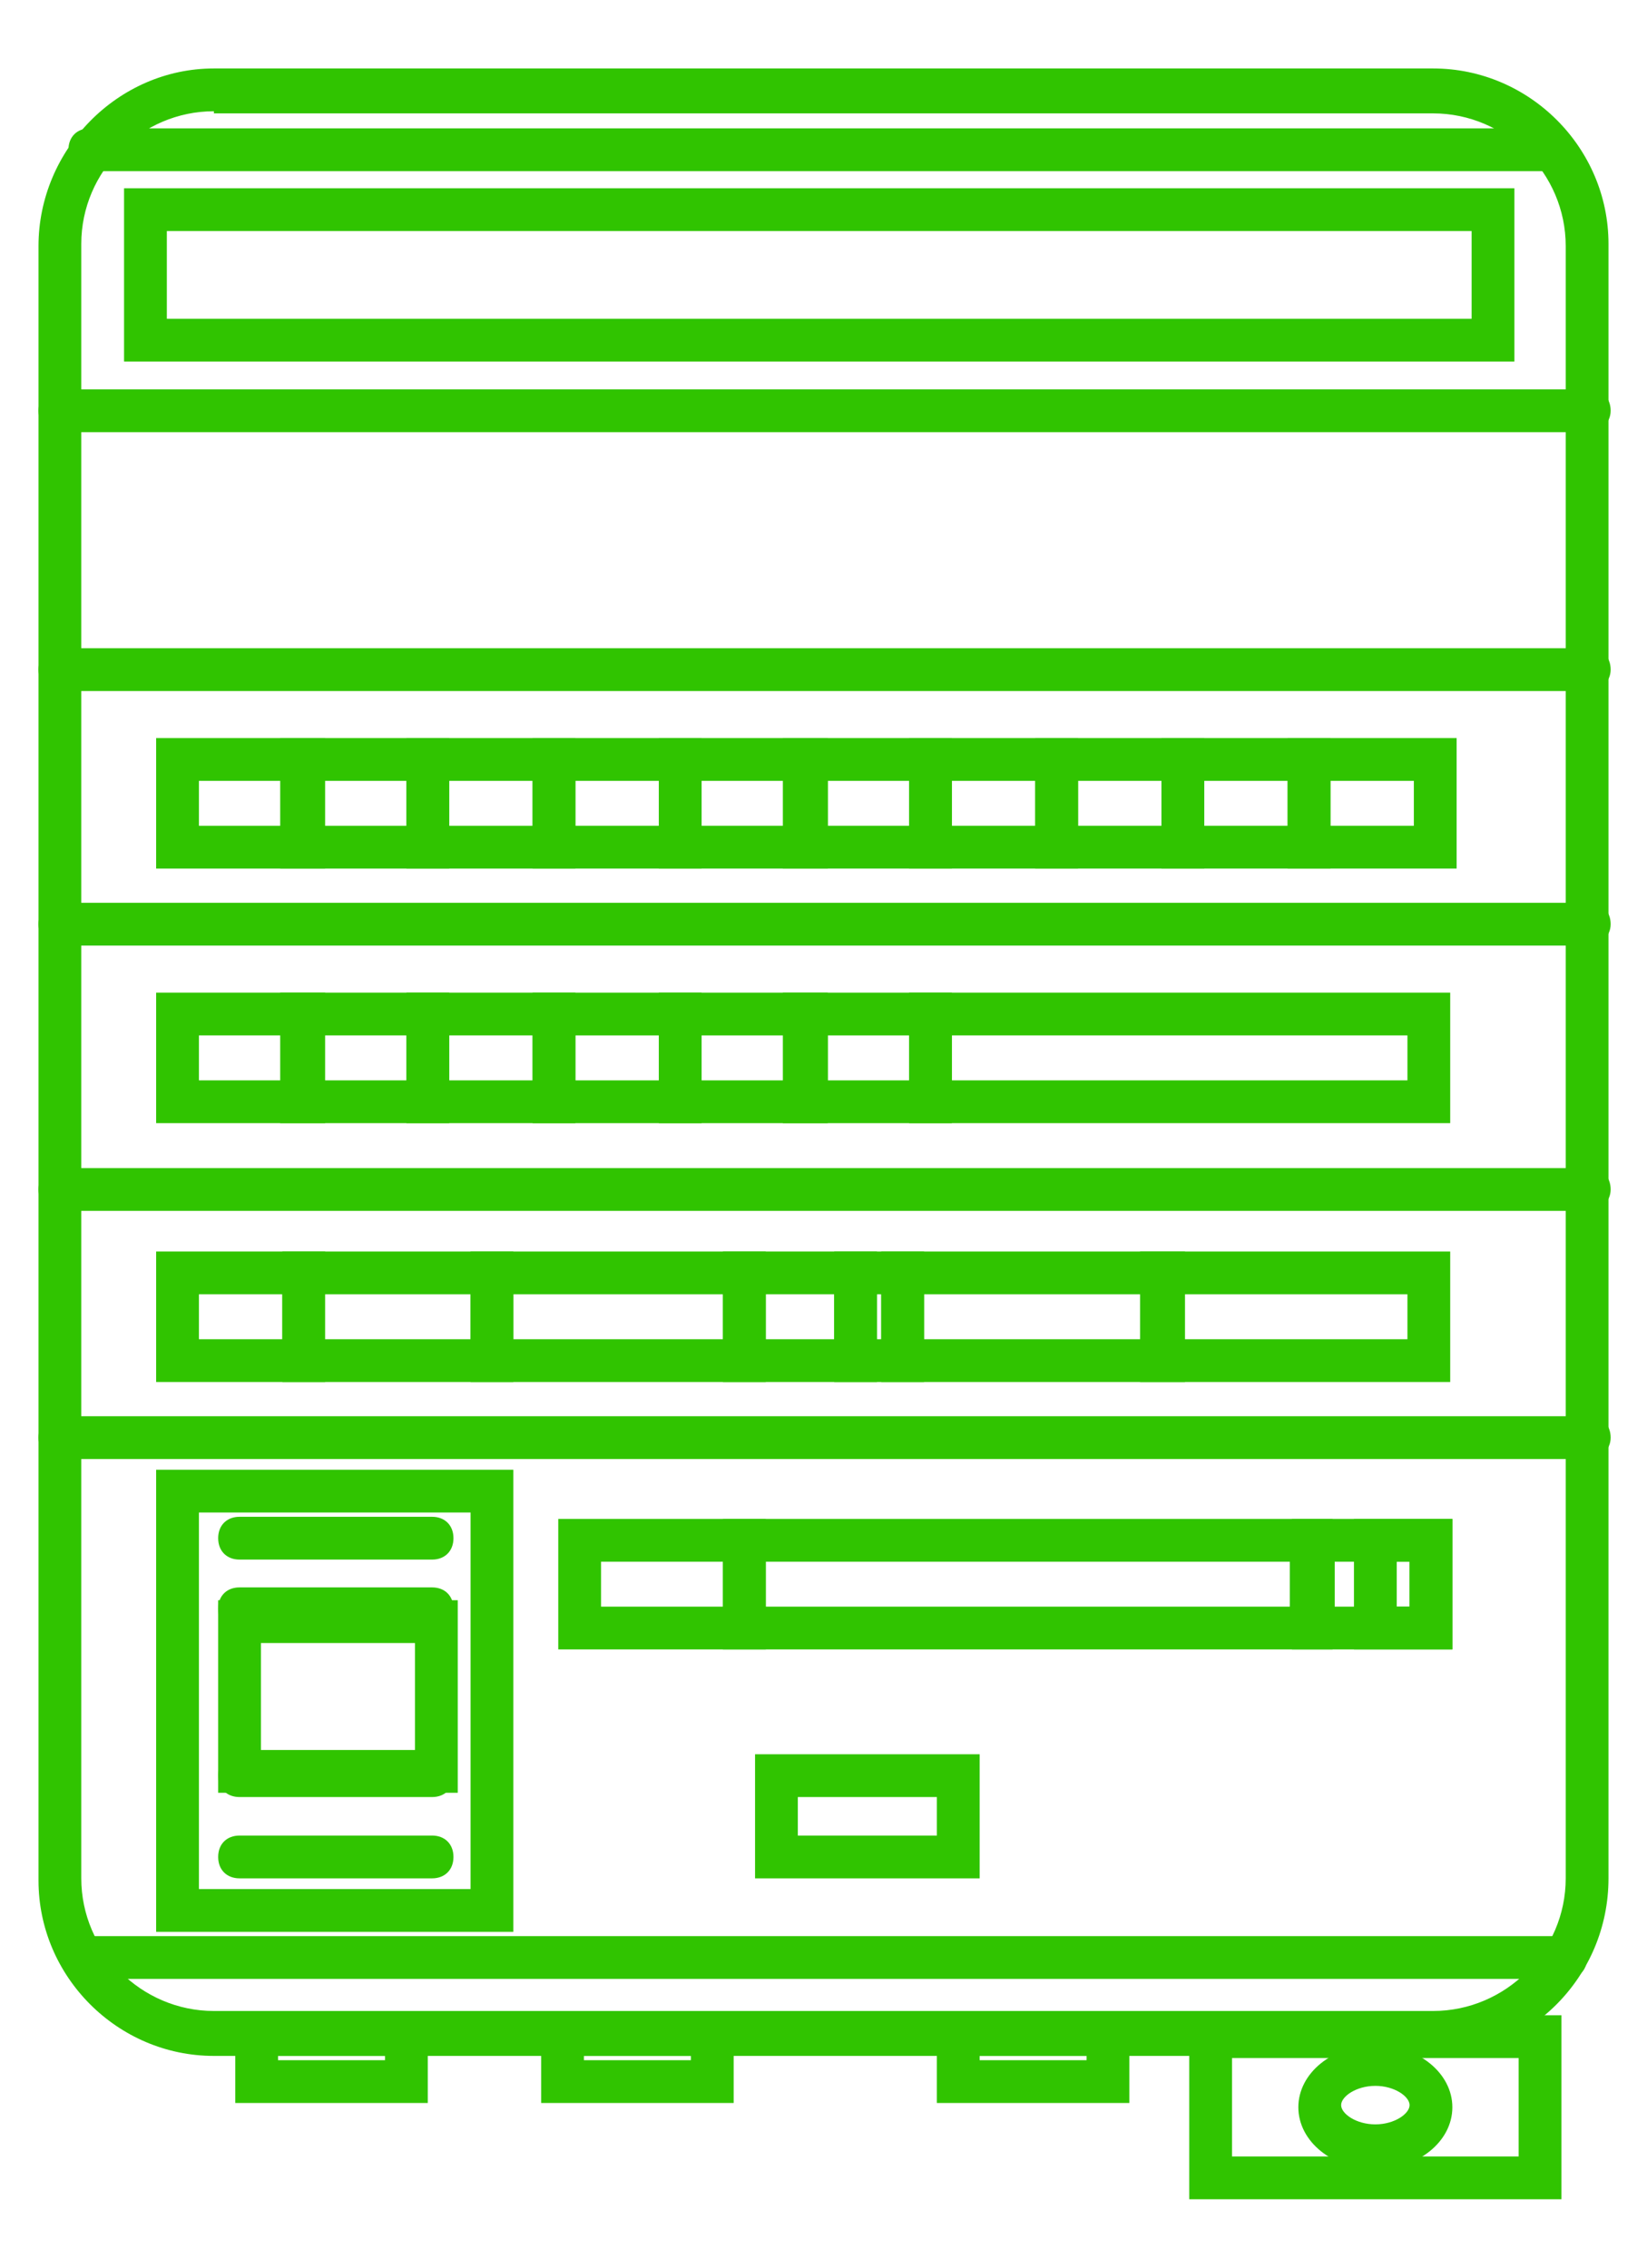 <?xml version="1.0" encoding="utf-8"?>
<!-- Generator: Adobe Illustrator 21.0.0, SVG Export Plug-In . SVG Version: 6.00 Build 0)  -->
<svg version="1.1" id="Layer_1" xmlns="http://www.w3.org/2000/svg" xmlns:xlink="http://www.w3.org/1999/xlink" x="0px" y="0px"
	 viewBox="0 0 77 106" style="enable-background:new 0 0 77 106;" xml:space="preserve">
<style type="text/css">
	.st0{fill:#30C400;}
</style>
<g>
	<g>
		<path class="st0" d="M67,96.1H10c-4.5,0-8.2-3.7-8.2-8.2V11.5C1.8,7,5.5,3.2,10,3.2h57c4.5,0,8.2,3.7,8.2,8.2v76.4
			C75.2,92.4,71.5,96.1,67,96.1z M10,5.2c-3.4,0-6.2,2.8-6.2,6.2v76.4c0,3.4,2.8,6.2,6.2,6.2h57c3.4,0,6.2-2.8,6.2-6.2V11.5
			c0-3.4-2.8-6.2-6.2-6.2H10z"/>
	</g>
	<g>
		<path class="st0" d="M70.8,16.9h-65V8.8h65V16.9z M7.8,14.9h61v-4.1h-61V14.9z"/>
	</g>
	<g>
		<path class="st0" d="M15.2,40.6H7.3v-6.1h7.9V40.6z M9.3,38.6h3.9v-2.1H9.3V38.6z"/>
	</g>
	<g>
		<path class="st0" d="M21,40.6h-7.9v-6.1H21V40.6z M15.2,38.6H19v-2.1h-3.9V38.6z"/>
	</g>
	<g>
		<path class="st0" d="M26.9,40.6H19v-6.1h7.9V40.6z M21,38.6h3.9v-2.1H21V38.6z"/>
	</g>
	<g>
		<path class="st0" d="M32.8,40.6h-7.9v-6.1h7.9V40.6z M26.9,38.6h3.9v-2.1h-3.9V38.6z"/>
	</g>
	<g>
		<path class="st0" d="M38.7,40.6h-7.9v-6.1h7.9V40.6z M32.8,38.6h3.9v-2.1h-3.9V38.6z"/>
	</g>
	<g>
		<path class="st0" d="M44.5,40.6h-7.9v-6.1h7.9V40.6z M38.7,38.6h3.9v-2.1h-3.9V38.6z"/>
	</g>
	<g>
		<path class="st0" d="M50.4,40.6h-7.9v-6.1h7.9V40.6z M44.5,38.6h3.9v-2.1h-3.9V38.6z"/>
	</g>
	<g>
		<path class="st0" d="M56.3,40.6h-7.9v-6.1h7.9V40.6z M50.4,38.6h3.9v-2.1h-3.9V38.6z"/>
	</g>
	<g>
		<path class="st0" d="M62.2,40.6h-7.9v-6.1h7.9V40.6z M56.3,38.6h3.9v-2.1h-3.9V38.6z"/>
	</g>
	<g>
		<path class="st0" d="M68.1,40.6h-7.9v-6.1h7.9V40.6z M62.2,38.6h3.9v-2.1h-3.9V38.6z"/>
	</g>
	<g>
		<path class="st0" d="M15.2,52.5H7.3v-6.1h7.9V52.5z M9.3,50.5h3.9v-2.1H9.3V50.5z"/>
	</g>
	<g>
		<path class="st0" d="M21,52.5h-7.9v-6.1H21V52.5z M15.2,50.5H19v-2.1h-3.9V50.5z"/>
	</g>
	<g>
		<path class="st0" d="M26.9,52.5H19v-6.1h7.9V52.5z M21,50.5h3.9v-2.1H21V50.5z"/>
	</g>
	<g>
		<path class="st0" d="M32.8,52.5h-7.9v-6.1h7.9V52.5z M26.9,50.5h3.9v-2.1h-3.9V50.5z"/>
	</g>
	<g>
		<path class="st0" d="M38.7,52.5h-7.9v-6.1h7.9V52.5z M32.8,50.5h3.9v-2.1h-3.9V50.5z"/>
	</g>
	<g>
		<path class="st0" d="M44.5,52.5h-7.9v-6.1h7.9V52.5z M38.7,50.5h3.9v-2.1h-3.9V50.5z"/>
	</g>
	<g>
		<path class="st0" d="M67.9,52.5H42.5v-6.1h25.3V52.5z M44.5,50.5h21.3v-2.1H44.5V50.5z"/>
	</g>
	<g>
		<path class="st0" d="M15.2,64.6H7.3v-6.1h7.9V64.6z M9.3,62.6h3.9v-2.1H9.3V62.6z"/>
	</g>
	<g>
		<path class="st0" d="M24,90.3H7.3V68.7H24V90.3z M9.3,88.3H22V70.7H9.3V88.3z"/>
	</g>
	<g>
		<path class="st0" d="M24,64.6H13.2v-6.1H24V64.6z M15.2,62.6H22v-2.1h-6.9V62.6z"/>
	</g>
	<g>
		<path class="st0" d="M35.8,64.6H22v-6.1h13.8V64.6z M24,62.6h9.8v-2.1H24V62.6z"/>
	</g>
	<g>
		<path class="st0" d="M41,64.6h-7.2v-6.1H41V64.6z M35.8,62.6H39v-2.1h-3.2V62.6z"/>
	</g>
	<g>
		<path class="st0" d="M55.3,64.6H41.2v-6.1h14.2V64.6z M43.2,62.6h10.2v-2.1H43.2V62.6z"/>
	</g>
	<g>
		<path class="st0" d="M67.9,64.6H53.3v-6.1h14.5V64.6z M55.3,62.6h10.5v-2.1H55.3V62.6z"/>
	</g>
	<g>
		<path class="st0" d="M35.8,77.1h-9.7v-6.1h9.7V77.1z M28.1,75.1h5.7v-2.1h-5.7V75.1z"/>
	</g>
	<g>
		<path class="st0" d="M21.4,83.8H10.2v-9h11.2V83.8z M12.2,81.8h7.2v-5h-7.2V81.8z"/>
	</g>
	<g>
		<path class="st0" d="M45.8,87.8H35.3V82h10.5V87.8z M37.3,85.8h6.5V84h-6.5V85.8z"/>
	</g>
	<g>
		<path class="st0" d="M73,102.8H55.6v-8.6H73V102.8z M57.6,100.8H71v-4.6H57.6V100.8z"/>
	</g>
	<g>
		<path class="st0" d="M52.8,98.3h-9v-4.2h9V98.3z M45.8,96.3h5v-0.2h-5V96.3z"/>
	</g>
	<g>
		<path class="st0" d="M34.3,98.3h-9v-4.2h9V98.3z M27.3,96.3h5v-0.2h-5V96.3z"/>
	</g>
	<g>
		<path class="st0" d="M20,98.3h-9v-4.2h9V98.3z M13,96.3h5v-0.2h-5V96.3z"/>
	</g>
	<g>
		<path class="st0" d="M62.4,77.1H33.8v-6.1h28.5V77.1z M35.8,75.1h24.5v-2.1H35.8V75.1z"/>
	</g>
	<g>
		<path class="st0" d="M67.9,77.1h-7.5v-6.1h7.5V77.1z M62.4,75.1h3.5v-2.1h-3.5V75.1z"/>
	</g>
	<g>
		<path class="st0" d="M67.9,77.1h-4.6v-6.1h4.6V77.1z M65.3,75.1h0.6v-2.1h-0.6V75.1z"/>
	</g>
	<g>
		<path class="st0" d="M43.2,64.6H39v-6.1h4.2V64.6z M41,62.6h0.2v-2.1H41V62.6z"/>
	</g>
	<g>
		<path class="st0" d="M74.2,20.2H2.8c-0.6,0-1-0.4-1-1s0.4-1,1-1h71.5c0.6,0,1,0.4,1,1S74.8,20.2,74.2,20.2z"/>
	</g>
	<g>
		<path class="st0" d="M74.2,32.3H2.8c-0.6,0-1-0.4-1-1s0.4-1,1-1h71.5c0.6,0,1,0.4,1,1S74.8,32.3,74.2,32.3z"/>
	</g>
	<g>
		<path class="st0" d="M74.2,44.2H2.8c-0.6,0-1-0.4-1-1s0.4-1,1-1h71.5c0.6,0,1,0.4,1,1S74.8,44.2,74.2,44.2z"/>
	</g>
	<g>
		<path class="st0" d="M74.2,56.6H2.8c-0.6,0-1-0.4-1-1s0.4-1,1-1h71.5c0.6,0,1,0.4,1,1S74.8,56.6,74.2,56.6z"/>
	</g>
	<g>
		<path class="st0" d="M74.2,68.2H2.8c-0.6,0-1-0.4-1-1s0.4-1,1-1h71.5c0.6,0,1,0.4,1,1S74.8,68.2,74.2,68.2z"/>
	</g>
	<g>
		<path class="st0" d="M73.2,92.5h-69c-0.6,0-1-0.4-1-1s0.4-1,1-1h69c0.6,0,1,0.4,1,1S73.8,92.5,73.2,92.5z"/>
	</g>
	<g>
		<path class="st0" d="M72.2,8h-68c-0.6,0-1-0.4-1-1s0.4-1,1-1h68c0.6,0,1,0.4,1,1S72.8,8,72.2,8z"/>
	</g>
	<g>
		<path class="st0" d="M20.2,72.9h-9c-0.6,0-1-0.4-1-1s0.4-1,1-1h9c0.6,0,1,0.4,1,1S20.8,72.9,20.2,72.9z"/>
	</g>
	<g>
		<path class="st0" d="M20.2,76.2h-9c-0.6,0-1-0.4-1-1s0.4-1,1-1h9c0.6,0,1,0.4,1,1S20.8,76.2,20.2,76.2z"/>
	</g>
	<g>
		<path class="st0" d="M20.2,84h-9c-0.6,0-1-0.4-1-1s0.4-1,1-1h9c0.6,0,1,0.4,1,1S20.8,84,20.2,84z"/>
	</g>
	<g>
		<path class="st0" d="M20.2,87.8h-9c-0.6,0-1-0.4-1-1s0.4-1,1-1h9c0.6,0,1,0.4,1,1S20.8,87.8,20.2,87.8z"/>
	</g>
	<g>
		<path class="st0" d="M64.3,101.4c-2,0-3.6-1.3-3.6-2.9s1.6-2.9,3.6-2.9s3.6,1.3,3.6,2.9S66.3,101.4,64.3,101.4z M64.3,97.5
			c-0.9,0-1.6,0.5-1.6,0.9s0.7,0.9,1.6,0.9s1.6-0.5,1.6-0.9S65.2,97.5,64.3,97.5z"/>
	</g>
</g>
</svg>
